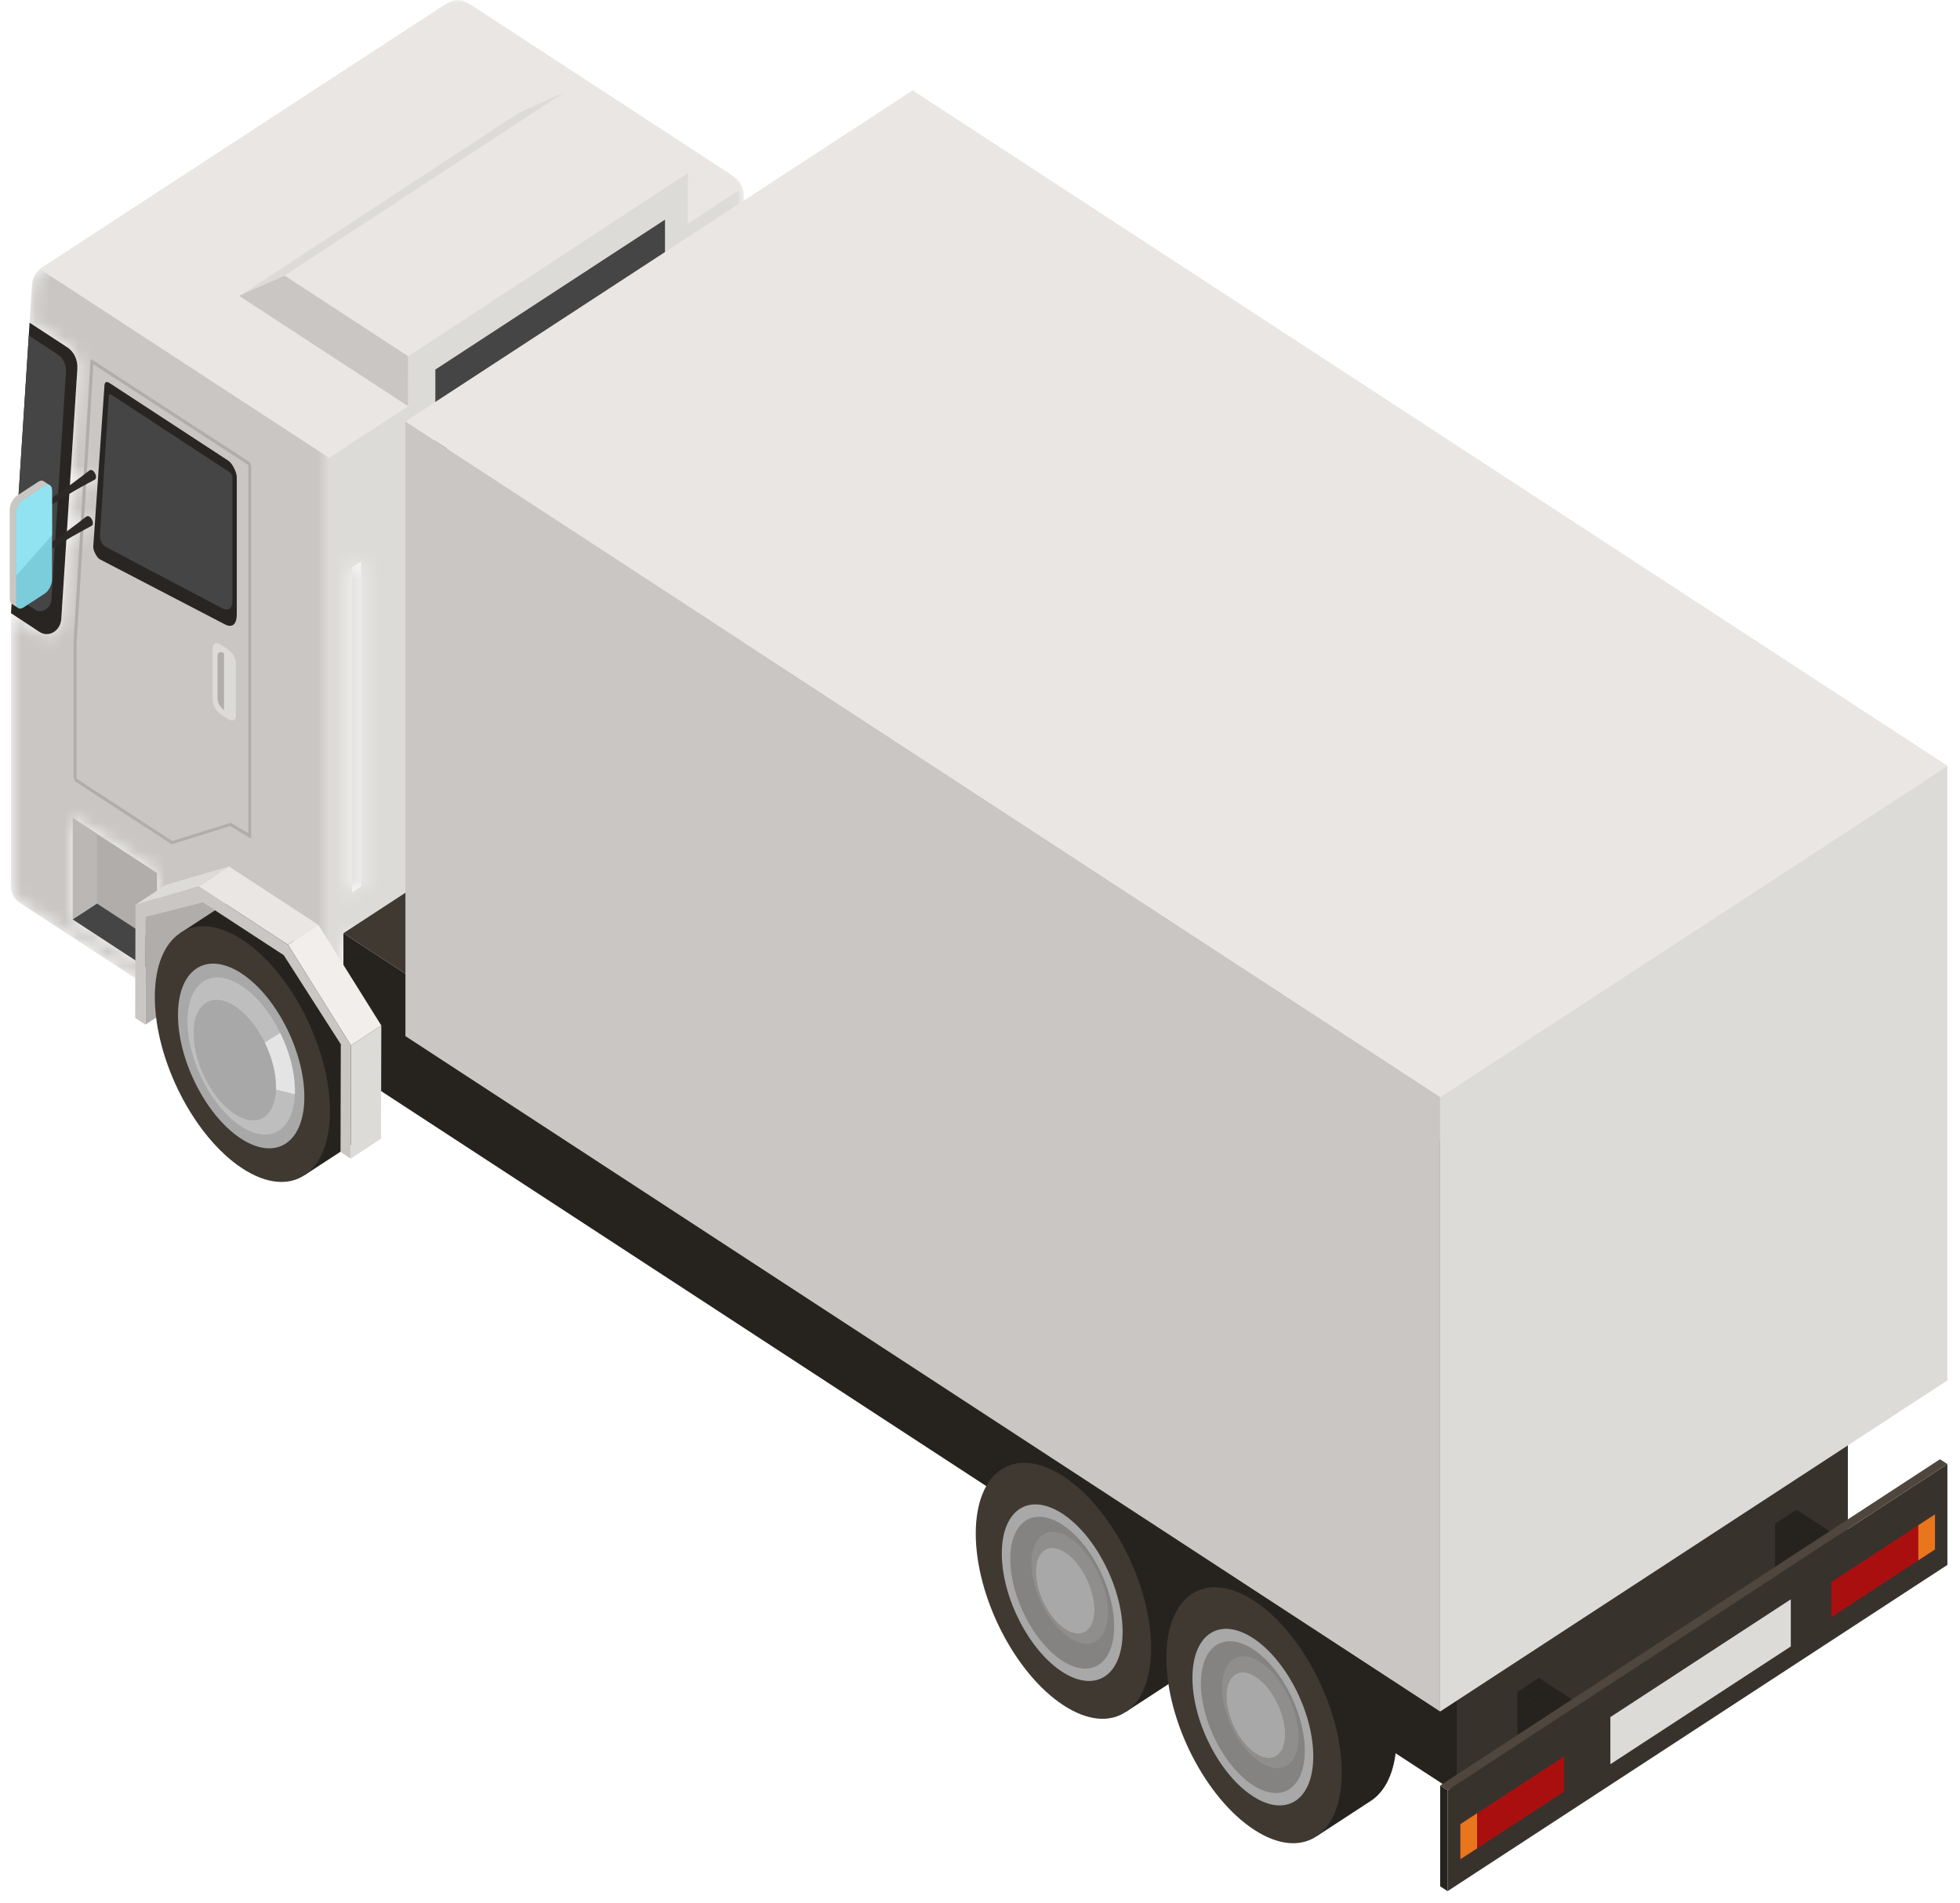 <svg width="137" height="133" viewBox="0 0 137 133" fill="none" xmlns="http://www.w3.org/2000/svg">
<mask id="mask0_0_1" style="mask-type:luminance" maskUnits="userSpaceOnUse" x="0" y="0" width="52" height="78">
<path d="M24.136 77.787C23.975 77.787 23.815 77.739 23.671 77.646L1.344 63.073C0.987 62.841 0.768 62.41 0.768 61.945V42.855L2.756 44.163C2.92 44.271 3.094 44.319 3.265 44.319C3.773 44.319 4.244 43.884 4.285 43.247L4.639 37.736C5.208 37.4 5.784 37.079 6.368 36.773L6.422 36.739C6.622 36.609 6.396 36.069 6.136 36.069C6.1 36.069 6.063 36.08 6.027 36.104C5.582 36.457 5.133 36.8 4.678 37.131L4.846 34.515C5.419 34.176 5.999 33.853 6.586 33.545L6.64 33.51C6.839 33.38 6.614 32.84 6.355 32.84C6.318 32.84 6.281 32.851 6.245 32.876C5.797 33.231 5.344 33.577 4.885 33.911L5.408 25.771C5.447 25.16 5.174 24.579 4.705 24.273L2.068 22.551L2.23 20.022C2.23 19.493 2.479 19.003 2.885 18.739L31.258 0.221C31.484 0.074 31.737 3.05176e-05 31.989 3.05176e-05C32.242 3.05176e-05 32.495 0.074 32.721 0.221L51.371 12.394C51.753 12.643 51.987 13.103 51.987 13.6V14.46L51.999 59.156C51.999 59.531 51.822 59.88 51.534 60.067L33.82 71.628L24.004 65.222V74.536L26.684 76.285L24.6 77.646C24.456 77.739 24.296 77.787 24.136 77.787ZM5.087 64.261L10.985 68.111V61.014L6.784 58.272L5.087 57.164V64.261ZM25.237 39.252L24.601 39.666V62.36L25.237 61.945V39.252ZM50.825 22.551L50.189 22.967V45.661L50.825 45.245V22.551Z" fill="white"/>
</mask>
<g mask="url(#mask0_0_1)">
<path d="M24.136 77.787C23.975 77.787 23.815 77.739 23.671 77.646L1.344 63.073C0.987 62.841 0.768 62.41 0.768 61.945V42.855L2.756 44.163C2.92 44.271 3.094 44.319 3.265 44.319C3.773 44.319 4.244 43.884 4.285 43.247L4.639 37.736C5.208 37.4 5.784 37.079 6.368 36.773L6.422 36.739C6.622 36.609 6.396 36.069 6.136 36.069C6.1 36.069 6.063 36.08 6.027 36.104C5.582 36.457 5.133 36.8 4.678 37.131L4.846 34.515C5.419 34.176 5.999 33.853 6.586 33.545L6.64 33.51C6.839 33.38 6.614 32.84 6.355 32.84C6.318 32.84 6.281 32.851 6.245 32.876C5.797 33.231 5.344 33.577 4.885 33.911L5.408 25.771C5.447 25.16 5.174 24.579 4.705 24.273L2.068 22.551L2.23 20.022C2.23 19.493 2.479 19.003 2.885 18.739L31.258 0.221C31.484 0.074 31.737 3.05176e-05 31.989 3.05176e-05C32.242 3.05176e-05 32.495 0.074 32.721 0.221L51.371 12.394C51.753 12.643 51.987 13.103 51.987 13.6V14.46L51.999 59.156C51.999 59.531 51.822 59.88 51.534 60.067L33.82 71.628L24.004 65.222V74.536L26.684 76.285L24.6 77.646C24.456 77.739 24.296 77.787 24.136 77.787ZM5.087 64.261L10.985 68.111V61.014L6.784 58.272L5.087 57.164V64.261ZM25.237 39.252L24.601 39.666V62.36L25.237 61.945V39.252ZM50.825 22.551L50.189 22.967V45.661L50.825 45.245V22.551Z" fill="url(#paint0_linear_0_1)"/>
</g>
<path d="M4.705 24.273L2.068 22.551L0.768 42.855L2.756 44.163C3.409 44.589 4.23 44.097 4.285 43.247L5.408 25.771C5.447 25.16 5.174 24.579 4.705 24.273Z" fill="#282523"/>
<path d="M2.787 18.803L23.004 31.998L51.797 13.207C51.624 12.763 51.344 12.377 50.961 12.126L33.132 0.49C32.425 0.028 31.554 0.028 30.847 0.49L2.787 18.803Z" fill="#E9E6E3"/>
<path d="M10.985 61.014L5.087 57.164V64.261L10.985 68.111V61.014Z" fill="#B0ADAA"/>
<path d="M5.087 64.261V57.164L6.784 58.272V63.153L5.087 64.261Z" fill="#BAB7B4"/>
<path d="M6.784 63.153L5.087 64.261L10.985 68.111V65.895L6.784 63.153Z" fill="#454545"/>
<path d="M4.029 24.767L2.015 23.451L0.85 41.568L2.426 42.597C2.549 42.677 2.678 42.717 2.815 42.717C3.173 42.717 3.561 42.411 3.595 41.898L4.612 26.011C4.644 25.506 4.415 25.018 4.029 24.767Z" fill="#454545"/>
<path d="M15.966 32.202C16.226 32.371 16.55 33.005 16.55 33.344V42.922C16.55 43.627 16.249 43.898 15.742 43.648L6.973 39.086C6.783 38.991 6.517 38.492 6.517 38.227L7.299 26.991C7.299 26.71 7.432 26.624 7.647 26.765L15.966 32.202Z" fill="#282523"/>
<path d="M15.57 42.532C15.993 42.74 16.249 42.511 16.249 41.916V33.292L16.128 33.055L7.797 27.595C7.676 27.517 7.6 27.566 7.6 27.723L6.988 37.414C6.966 37.762 7.136 38.089 7.416 38.236L15.57 42.532Z" fill="#454545"/>
<path d="M16.123 57.504L17.354 58.233V32.497L6.527 25.461L5.349 45.045V54.416L12.037 58.781L16.123 57.504ZM5.199 54.514L5.148 54.35L5.148 44.777L6.331 25.131L6.38 25.104L17.404 32.267L17.504 32.398L17.555 32.562V58.558L17.508 58.593L16.088 57.731L12.001 59.006L5.299 54.645L5.248 54.594L5.199 54.514Z" fill="#B0ADAA"/>
<path d="M15.417 49.913L15.939 50.255C16.245 50.454 16.493 50.336 16.493 49.99V46.372C16.493 46.027 16.245 45.584 15.939 45.384L15.417 45.044C15.111 44.844 14.863 44.963 14.863 45.308V48.926C14.863 49.272 15.111 49.714 15.417 49.913Z" fill="#DDDBD8"/>
<path d="M15.657 45.651V49.619C15.407 49.456 15.205 49.095 15.205 48.815V45.867C15.205 45.585 15.407 45.488 15.657 45.651Z" fill="#B0ADAA"/>
<path d="M6.245 32.876C5.444 33.512 4.626 34.115 3.79 34.682C3.38 34.985 2.932 35.213 2.555 35.655L2.793 35.91C3.094 35.546 3.554 35.309 3.976 35.045C4.828 34.51 5.698 34.009 6.586 33.545L6.64 33.51C6.867 33.362 6.542 32.682 6.245 32.876Z" fill="#2C2927"/>
<path d="M6.027 36.104C5.226 36.742 4.407 37.343 3.571 37.911C3.162 38.213 2.714 38.441 2.336 38.882L2.575 39.139C2.875 38.775 3.336 38.538 3.757 38.274C4.61 37.739 5.48 37.239 6.368 36.773L6.422 36.739C6.65 36.59 6.324 35.91 6.027 36.104Z" fill="#2C2927"/>
<path d="M3.043 33.627C2.95 33.565 2.821 33.575 2.678 33.668L1.186 34.642C0.905 34.825 0.676 35.264 0.677 35.63L0.682 41.835C0.682 42.016 0.739 42.145 0.831 42.204L1.275 42.497L3.488 33.92L3.043 33.627Z" fill="#C9C6C3"/>
<path d="M3.634 34.283C3.633 33.919 3.403 33.778 3.122 33.961L1.63 34.935C1.349 35.118 1.12 35.558 1.121 35.922L1.126 42.128C1.127 42.493 1.357 42.642 1.638 42.458L3.13 41.484C3.411 41.301 3.64 40.852 3.639 40.488L3.634 34.283Z" fill="#7BCDDB"/>
<path d="M3.636 37.406L3.635 35.252H3.635L3.637 37.406H3.636Z" fill="#7BACB5"/>
<path d="M3.635 35.252V34.792L3.635 35.252H3.635Z" fill="#71A1A9"/>
<path d="M1.121 35.922C1.121 35.907 1.122 35.89 1.122 35.873C1.122 35.89 1.121 35.906 1.121 35.922Z" fill="#B0E0E7"/>
<path d="M1.125 40.246L1.121 35.922C1.121 35.906 1.122 35.89 1.122 35.873C1.122 35.872 1.122 35.872 1.122 35.87C1.123 35.869 1.123 35.869 1.123 35.868C1.123 35.866 1.123 35.862 1.123 35.859C1.124 35.851 1.124 35.844 1.125 35.837C1.125 35.837 1.125 35.837 1.125 35.835C1.125 35.833 1.126 35.831 1.126 35.829C1.126 35.828 1.126 35.828 1.126 35.827C1.126 35.825 1.127 35.822 1.127 35.82C1.127 35.82 1.127 35.818 1.127 35.818C1.127 35.816 1.127 35.813 1.128 35.811C1.128 35.811 1.128 35.81 1.128 35.809C1.128 35.809 1.128 35.807 1.128 35.806C1.129 35.803 1.129 35.8 1.13 35.797C1.13 35.791 1.131 35.783 1.132 35.777C1.132 35.776 1.132 35.775 1.132 35.775C1.133 35.771 1.134 35.769 1.134 35.765C1.134 35.764 1.135 35.763 1.135 35.761C1.135 35.757 1.136 35.752 1.137 35.747C1.139 35.739 1.14 35.729 1.142 35.72C1.142 35.719 1.142 35.718 1.143 35.717C1.143 35.714 1.143 35.713 1.144 35.712C1.144 35.711 1.144 35.709 1.145 35.708C1.145 35.706 1.145 35.705 1.146 35.703C1.146 35.703 1.146 35.703 1.146 35.702C1.212 35.396 1.404 35.083 1.63 34.935L3.122 33.961C3.206 33.907 3.284 33.881 3.354 33.881C3.519 33.881 3.633 34.026 3.634 34.283L3.635 34.792V35.252L3.636 37.406L1.125 40.246Z" fill="#91E3F1"/>
<path d="M19.893 19.261L39.445 6.451L48.087 12.091L28.536 24.902L19.893 19.261Z" fill="#E9E6E3"/>
<path d="M19.893 19.261L39.444 6.451L36.284 7.878L16.733 20.688L19.893 19.261Z" fill="#DDDBD8"/>
<path d="M28.536 24.902L28.531 28.389L16.71 20.673L19.893 19.261L28.536 24.902Z" fill="#C9C6C3"/>
<path d="M28.536 24.902L28.531 28.389L48.067 15.638L48.087 12.091L28.536 24.902Z" fill="#DDDBD8"/>
<path d="M101.87 125.355L24.004 74.536V65.222L101.87 116.041V125.355Z" fill="#26231F"/>
<path d="M129.162 107.544L101.87 125.355V116.041L129.162 98.228V107.544Z" fill="#38322D"/>
<path d="M101.87 116.041L24.004 65.222L51.296 47.411L129.162 98.228L101.87 116.041Z" fill="#3F3932"/>
<path d="M78.168 100.679C76.456 99.561 74.907 99.468 73.796 100.22L69.959 102.724L78.704 119.638L82.541 117.135C83.627 116.4 84.296 114.859 84.296 112.677C84.296 108.259 81.553 102.887 78.168 100.679Z" fill="#26231F"/>
<path d="M80.459 115.18C80.459 119.598 77.716 121.388 74.332 119.18C70.948 116.971 68.204 111.6 68.204 107.182C68.204 102.764 70.948 100.974 74.332 103.182C77.716 105.391 80.459 110.762 80.459 115.18Z" fill="#3F3932"/>
<path d="M74.32 116.889C71.989 115.43 70.066 111.751 70.025 108.671C69.984 105.592 71.841 104.278 74.173 105.736C76.505 107.194 78.428 110.874 78.468 113.953C78.509 117.033 76.652 118.347 74.32 116.889Z" fill="#A8A8A8"/>
<path d="M74.31 116.106C72.306 114.852 70.652 111.689 70.617 109.042C70.582 106.394 72.178 105.264 74.184 106.517C76.188 107.772 77.842 110.934 77.877 113.583C77.912 116.231 76.315 117.36 74.31 116.106Z" fill="#848381"/>
<path d="M74.489 113.886C73.356 113.177 72.421 111.389 72.401 109.892C72.382 108.397 73.284 107.758 74.417 108.467C75.55 109.175 76.485 110.963 76.504 112.459C76.524 113.956 75.622 114.595 74.489 113.886Z" fill="#A8A8A8"/>
<path d="M75.954 114.878C75.611 114.877 75.225 114.756 74.816 114.5C73.341 113.577 72.123 111.249 72.097 109.299C72.079 107.89 72.688 107.064 73.585 107.064C73.929 107.064 74.314 107.185 74.723 107.441C75.505 107.93 76.215 108.814 76.713 109.828C77.155 110.726 77.43 111.727 77.442 112.642L77.439 112.875C77.391 114.142 76.801 114.878 75.954 114.878ZM72.45 110.465C72.658 111.82 73.497 113.265 74.489 113.886C74.802 114.082 75.099 114.175 75.362 114.175C76.051 114.175 76.519 113.542 76.504 112.459C76.5 112.108 76.445 111.74 76.348 111.374C76.317 111.254 76.281 111.133 76.24 111.014C76.24 111.012 76.239 111.011 76.238 111.008C76.237 111.004 76.236 111.001 76.234 110.996C76.233 110.994 76.233 110.991 76.231 110.987C76.231 110.985 76.229 110.983 76.228 110.979C76.227 110.975 76.226 110.973 76.225 110.969C76.224 110.967 76.223 110.965 76.223 110.962C76.221 110.958 76.22 110.954 76.218 110.95C76.218 110.949 76.217 110.946 76.217 110.945C76.215 110.94 76.213 110.937 76.212 110.932C76.212 110.931 76.211 110.929 76.211 110.928C76.209 110.923 76.207 110.919 76.205 110.914L76.205 110.912C75.93 110.143 75.485 109.416 74.961 108.901C74.961 108.901 74.961 108.901 74.96 108.9C74.956 108.896 74.953 108.893 74.949 108.889C74.948 108.889 74.948 108.888 74.947 108.888C74.943 108.884 74.94 108.881 74.937 108.877C74.935 108.877 74.935 108.876 74.934 108.875C74.93 108.872 74.927 108.869 74.925 108.866C74.923 108.865 74.922 108.864 74.92 108.863C74.918 108.859 74.915 108.858 74.912 108.855C74.911 108.853 74.909 108.852 74.907 108.849C74.905 108.848 74.903 108.846 74.901 108.844C74.899 108.842 74.897 108.84 74.894 108.837C74.893 108.837 74.893 108.836 74.892 108.836C74.739 108.693 74.581 108.569 74.417 108.466C74.103 108.27 73.807 108.176 73.544 108.176C72.866 108.176 72.402 108.791 72.401 109.843C72.401 109.86 72.401 109.875 72.401 109.892C72.404 110.08 72.421 110.271 72.45 110.465Z" fill="#8F8E8D"/>
<path d="M75.362 114.175C75.099 114.175 74.802 114.082 74.489 113.886C74.802 114.082 75.099 114.175 75.362 114.175C76.012 114.175 76.466 113.611 76.502 112.638L76.504 112.459C76.519 113.542 76.051 114.175 75.362 114.175ZM76.205 110.912C76.13 110.703 76.043 110.497 75.945 110.299C75.682 109.764 75.343 109.276 74.961 108.901C75.485 109.416 75.93 110.143 76.205 110.912Z" fill="#A8A8A8"/>
<path d="M91.493 109.374C89.781 108.258 88.232 108.163 87.12 108.916L83.284 111.419L92.03 128.335L95.866 125.832C96.952 125.096 97.621 123.555 97.621 121.372C97.621 116.956 94.878 111.584 91.493 109.374Z" fill="#26231F"/>
<path d="M93.785 123.877C93.785 128.294 91.041 130.085 87.656 127.877C84.272 125.667 81.528 120.295 81.528 115.877C81.528 111.461 84.272 109.67 87.656 111.879C91.041 114.088 93.785 119.459 93.785 123.877Z" fill="#3F3932"/>
<path d="M87.646 125.585C85.314 124.127 83.391 120.448 83.35 117.367C83.309 114.287 85.166 112.973 87.498 114.433C89.83 115.891 91.753 119.569 91.794 122.649C91.834 125.73 89.977 127.044 87.646 125.585Z" fill="#A8A8A8"/>
<path d="M87.635 124.803C85.631 123.549 83.977 120.386 83.942 117.739C83.907 115.09 85.504 113.961 87.508 115.214C89.513 116.468 91.166 119.631 91.202 122.279C91.237 124.926 89.64 126.057 87.635 124.803Z" fill="#848381"/>
<path d="M87.814 122.582C86.681 121.873 85.746 120.086 85.726 118.589C85.707 117.092 86.609 116.455 87.742 117.162C88.876 117.872 89.81 119.659 89.829 121.156C89.849 122.653 88.947 123.292 87.814 122.582Z" fill="#A8A8A8"/>
<path d="M89.279 123.574C88.936 123.574 88.55 123.453 88.142 123.197C86.665 122.274 85.448 119.945 85.422 117.995C85.404 116.587 86.013 115.761 86.91 115.761C87.254 115.761 87.639 115.882 88.048 116.138C88.83 116.626 89.54 117.511 90.038 118.525C90.48 119.423 90.755 120.422 90.767 121.339L90.764 121.572C90.716 122.839 90.126 123.574 89.279 123.574ZM87.814 122.582C88.128 122.779 88.424 122.872 88.687 122.872C89.098 122.872 89.43 122.647 89.628 122.235C89.629 122.234 89.629 122.234 89.629 122.233C89.63 122.232 89.631 122.229 89.632 122.228C89.632 122.227 89.632 122.226 89.633 122.226C89.634 122.223 89.635 122.222 89.635 122.221C89.636 122.219 89.636 122.218 89.637 122.217C89.637 122.216 89.638 122.215 89.639 122.212C89.639 122.211 89.64 122.21 89.64 122.209C89.641 122.207 89.641 122.206 89.642 122.205C89.643 122.204 89.644 122.203 89.644 122.2C89.645 122.2 89.645 122.199 89.646 122.198C89.647 122.195 89.647 122.194 89.648 122.193C89.649 122.192 89.649 122.19 89.649 122.189C89.65 122.188 89.651 122.186 89.652 122.184C89.652 122.183 89.652 122.182 89.653 122.181C89.654 122.18 89.654 122.177 89.655 122.176C89.656 122.175 89.656 122.174 89.657 122.172C89.657 122.171 89.658 122.169 89.659 122.167C89.659 122.166 89.659 122.166 89.66 122.165C89.661 122.163 89.662 122.16 89.663 122.158C89.663 122.158 89.663 122.158 89.663 122.157C89.665 122.154 89.665 122.152 89.667 122.149C89.667 122.149 89.667 122.149 89.667 122.148C89.76 121.924 89.816 121.651 89.827 121.335L89.828 121.332C89.829 121.276 89.83 121.219 89.829 121.161L89.83 121.156C89.825 120.804 89.77 120.437 89.673 120.07C89.587 119.742 89.468 119.417 89.322 119.105C89.32 119.099 89.317 119.094 89.315 119.088C89.314 119.087 89.314 119.087 89.313 119.085C89.311 119.081 89.309 119.076 89.307 119.072C89.306 119.07 89.305 119.068 89.305 119.067C89.303 119.062 89.301 119.059 89.299 119.055C89.298 119.053 89.297 119.051 89.296 119.049C89.294 119.045 89.293 119.042 89.291 119.038C89.29 119.036 89.289 119.035 89.288 119.032C89.286 119.029 89.285 119.026 89.284 119.022C89.282 119.02 89.281 119.018 89.279 119.014C89.278 119.012 89.277 119.009 89.276 119.008C89.274 119.004 89.272 119.001 89.271 118.997C89.271 118.996 89.27 118.996 89.27 118.996C89.269 118.995 89.269 118.993 89.269 118.992C89.266 118.989 89.264 118.984 89.262 118.979C89.261 118.978 89.26 118.975 89.26 118.974C89.257 118.97 89.255 118.966 89.253 118.961C89.252 118.96 89.251 118.958 89.251 118.956C89.248 118.952 89.246 118.947 89.244 118.943C89.243 118.941 89.243 118.94 89.242 118.939C89.239 118.934 89.237 118.929 89.235 118.926C89.234 118.923 89.233 118.922 89.233 118.921C89.231 118.916 89.228 118.912 89.226 118.907C89.225 118.906 89.224 118.904 89.223 118.903C89.221 118.899 89.219 118.894 89.217 118.889C89.216 118.888 89.215 118.887 89.215 118.886C89.212 118.881 89.21 118.876 89.207 118.871C89.207 118.87 89.206 118.869 89.205 118.868C89.203 118.863 89.2 118.858 89.198 118.854C89.198 118.853 89.197 118.851 89.196 118.849C89.193 118.845 89.191 118.84 89.188 118.835C89.187 118.834 89.187 118.834 89.187 118.832C89.184 118.826 89.181 118.822 89.178 118.816C89.178 118.816 89.177 118.816 89.177 118.814C89.168 118.797 89.158 118.779 89.149 118.762C89.149 118.761 89.148 118.761 89.148 118.76C89.145 118.755 89.142 118.75 89.139 118.745C89.138 118.743 89.138 118.742 89.136 118.74C89.134 118.736 89.132 118.732 89.13 118.727C89.128 118.726 89.128 118.724 89.126 118.721C89.124 118.718 89.122 118.714 89.12 118.71C89.119 118.708 89.118 118.705 89.116 118.703C89.114 118.701 89.113 118.697 89.111 118.693C89.109 118.691 89.108 118.688 89.106 118.686C89.105 118.682 89.103 118.68 89.101 118.676C89.1 118.674 89.098 118.672 89.097 118.669C89.095 118.665 89.093 118.663 89.091 118.659C89.09 118.657 89.088 118.655 89.087 118.652C89.085 118.649 89.083 118.646 89.082 118.644C89.08 118.64 89.078 118.638 89.077 118.634C89.075 118.632 89.074 118.629 89.072 118.627C89.07 118.623 89.069 118.621 89.067 118.617C89.065 118.615 89.064 118.612 89.062 118.61C89.061 118.606 89.059 118.604 89.057 118.6C89.055 118.598 89.054 118.595 89.053 118.594C89.051 118.59 89.049 118.587 89.047 118.583C89.046 118.582 89.044 118.58 89.043 118.577C89.041 118.574 89.039 118.57 89.037 118.566C89.036 118.565 89.035 118.564 89.034 118.561C89.031 118.558 89.029 118.554 89.026 118.549C89.026 118.549 89.025 118.548 89.025 118.547C89.022 118.542 89.019 118.537 89.016 118.534L89.016 118.532C88.663 117.953 88.22 117.461 87.742 117.163C87.429 116.967 87.133 116.873 86.869 116.873C86.191 116.873 85.727 117.488 85.726 118.54C85.726 118.555 85.726 118.572 85.726 118.589C85.746 120.086 86.681 121.873 87.814 122.582Z" fill="#8F8E8D"/>
<path d="M89.828 121.332L89.829 121.161C89.83 121.219 89.829 121.276 89.828 121.332ZM89.291 119.038C89.29 119.037 89.289 119.035 89.288 119.032C89.289 119.035 89.29 119.036 89.291 119.038ZM89.016 118.534C89.016 118.534 89.016 118.532 89.016 118.532L89.016 118.534Z" fill="#A8A8A8"/>
<path d="M10.18 64.081L14.791 61.062L18.706 66.023L10.161 71.609L10.18 64.081Z" fill="#B0ADAA"/>
<path d="M16.407 62.723L12.575 65.225L21.31 82.118L25.142 79.617C25.593 79.312 25.459 74.033 23.773 70.565C21.405 65.697 17.055 62.284 16.407 62.723Z" fill="#26231F"/>
<path d="M23.062 77.665C23.062 82.077 20.322 83.867 16.942 81.661C13.562 79.454 10.822 74.088 10.822 69.677C10.822 65.264 13.562 63.476 16.942 65.682C20.322 67.889 23.062 73.254 23.062 77.665Z" fill="#3F3932"/>
<path d="M16.934 79.635C14.496 78.11 12.485 74.261 12.442 71.04C12.399 67.819 14.341 66.444 16.781 67.969C19.219 69.495 21.231 73.343 21.273 76.564C21.316 79.785 19.374 81.16 16.934 79.635Z" fill="#A8A8A8"/>
<path d="M16.463 77.899C14.87 76.903 13.557 74.391 13.529 72.287C13.501 70.185 14.77 69.287 16.362 70.283C17.954 71.279 19.268 73.791 19.296 75.895C19.323 77.998 18.055 78.896 16.463 77.899Z" fill="#A8A8A8"/>
<path d="M16.463 77.899C14.87 76.903 13.557 74.391 13.529 72.287C13.501 70.185 14.77 69.287 16.362 70.283C17.206 70.81 17.972 71.764 18.509 72.858C18.985 73.827 19.283 74.906 19.296 75.895L19.293 76.146C19.22 78.068 17.99 78.855 16.463 77.899ZM20.61 76.478C20.613 76.373 20.615 76.263 20.613 76.152C20.596 74.864 20.209 73.459 19.589 72.196C18.889 70.772 17.892 69.529 16.792 68.842C14.718 67.543 13.065 68.713 13.102 71.453C13.138 74.192 14.849 77.466 16.923 78.763C18.913 80.008 20.514 78.983 20.61 76.478Z" fill="#BEBEBE"/>
<path d="M19.589 72.196L18.509 72.858C18.985 73.827 19.283 74.906 19.296 75.895L19.293 76.146L20.61 76.478C20.613 76.373 20.615 76.263 20.613 76.152C20.596 74.864 20.209 73.459 19.589 72.196Z" fill="#E4E4E4"/>
<path d="M9.47 63.235L11.591 61.841L16.007 60.557L13.886 61.951L9.47 63.235Z" fill="#DDDBD8"/>
<path d="M13.886 61.951L16.007 60.557L22.251 64.633L20.131 66.026L13.886 61.951Z" fill="#E9E6E3"/>
<path d="M24.532 73.065L26.653 71.672L26.634 79.582L24.513 80.976L24.532 73.065Z" fill="#DDDBD8"/>
<path d="M20.131 66.026L22.251 64.633L26.653 71.672L24.532 73.065L20.131 66.026Z" fill="#F1EEEC"/>
<path d="M20.131 66.026L24.532 73.065L24.513 80.976L23.802 80.511L23.821 72.984L19.834 66.757L14.179 63.066L10.18 64.081L10.161 71.609L9.45 71.145L9.47 63.235L13.886 61.951L20.131 66.026Z" fill="#C9C6C3"/>
<mask id="mask1_0_1" style="mask-type:luminance" maskUnits="userSpaceOnUse" x="24" y="22" width="27" height="41">
<path d="M24.601 62.36V39.666L25.237 39.251V61.945L24.601 62.36ZM50.189 45.661V22.967L50.825 22.551V45.245L50.189 45.661Z" fill="white"/>
</mask>
<g mask="url(#mask1_0_1)">
<path d="M24.601 62.36V39.666L25.237 39.251V61.945L24.601 62.36ZM50.189 45.661V22.967L50.825 22.551V45.245L50.189 45.661Z" fill="url(#paint1_linear_0_1)"/>
</g>
<path d="M46.482 21.374L30.43 31.851V25.828L46.482 15.351V21.374Z" fill="#454545"/>
<path d="M100.664 119.617L28.338 72.414V29.456L100.664 76.66V119.617Z" fill="#C9C6C3"/>
<path d="M136.119 96.477L100.664 119.617V76.66L136.119 53.52V96.477Z" fill="#DDDBD8"/>
<path d="M100.664 76.66L28.338 29.456L63.794 6.317L136.119 53.52L100.664 76.66Z" fill="#E9E6E3"/>
<path d="M106.06 118.244L110.356 121.048V124.197L106.06 121.393V118.244Z" fill="#26231F"/>
<path d="M111.863 123.213L110.356 124.197V121.048L111.863 120.064V123.213Z" fill="#26231F"/>
<path d="M110.356 121.048L106.06 118.244L107.568 117.261L111.863 120.064L110.356 121.048Z" fill="#26231F"/>
<path d="M124.068 106.492L128.364 109.296V112.444L124.068 109.641V106.492Z" fill="#26231F"/>
<path d="M129.871 111.461L128.364 112.444V109.296L129.871 108.312V111.461Z" fill="#26231F"/>
<path d="M128.364 109.296L124.068 106.492L125.576 105.508L129.871 108.312L128.364 109.296Z" fill="#26231F"/>
<path d="M101.183 132.171L100.664 131.832V124.786L101.183 125.125V132.171Z" fill="#26231F"/>
<path d="M136.119 109.37L101.183 132.171V125.125L136.119 102.323V109.37Z" fill="#38322D"/>
<path d="M101.183 125.125L100.664 124.786L135.6 101.986L136.119 102.323L101.183 125.125Z" fill="#4F463D"/>
<path d="M109.332 125.207L102.397 129.734V127.28L109.332 122.753V125.207Z" fill="#AA0F0F"/>
<path d="M103.243 129.181L102.079 129.941V127.488L103.243 126.727V129.181Z" fill="#E9751C"/>
<path d="M127.998 113.025L134.934 108.498V106.044L127.998 110.571V113.025Z" fill="#AA0F0F"/>
<path d="M134.086 109.051L135.252 108.291V105.837L134.086 106.597V109.051Z" fill="#E9751C"/>
<path d="M125.173 115.07L112.562 123.301V120.007L125.173 111.776V115.07Z" fill="#DDDBD8"/>
<defs>
<linearGradient id="paint0_linear_0_1" x1="22.221" y1="38.893" x2="24.513" y2="38.893" gradientUnits="userSpaceOnUse">
<stop stop-color="#C9C6C3"/>
<stop offset="0.34" stop-color="#DDDBD8"/>
<stop offset="1" stop-color="#DDDBD8"/>
</linearGradient>
<linearGradient id="paint1_linear_0_1" x1="22.221" y1="38.893" x2="24.513" y2="38.893" gradientUnits="userSpaceOnUse">
<stop stop-color="#B5B2AF"/>
<stop offset="0.34" stop-color="#B9B6B3"/>
<stop offset="1" stop-color="#B9B6B3"/>
</linearGradient>
</defs>
</svg>
